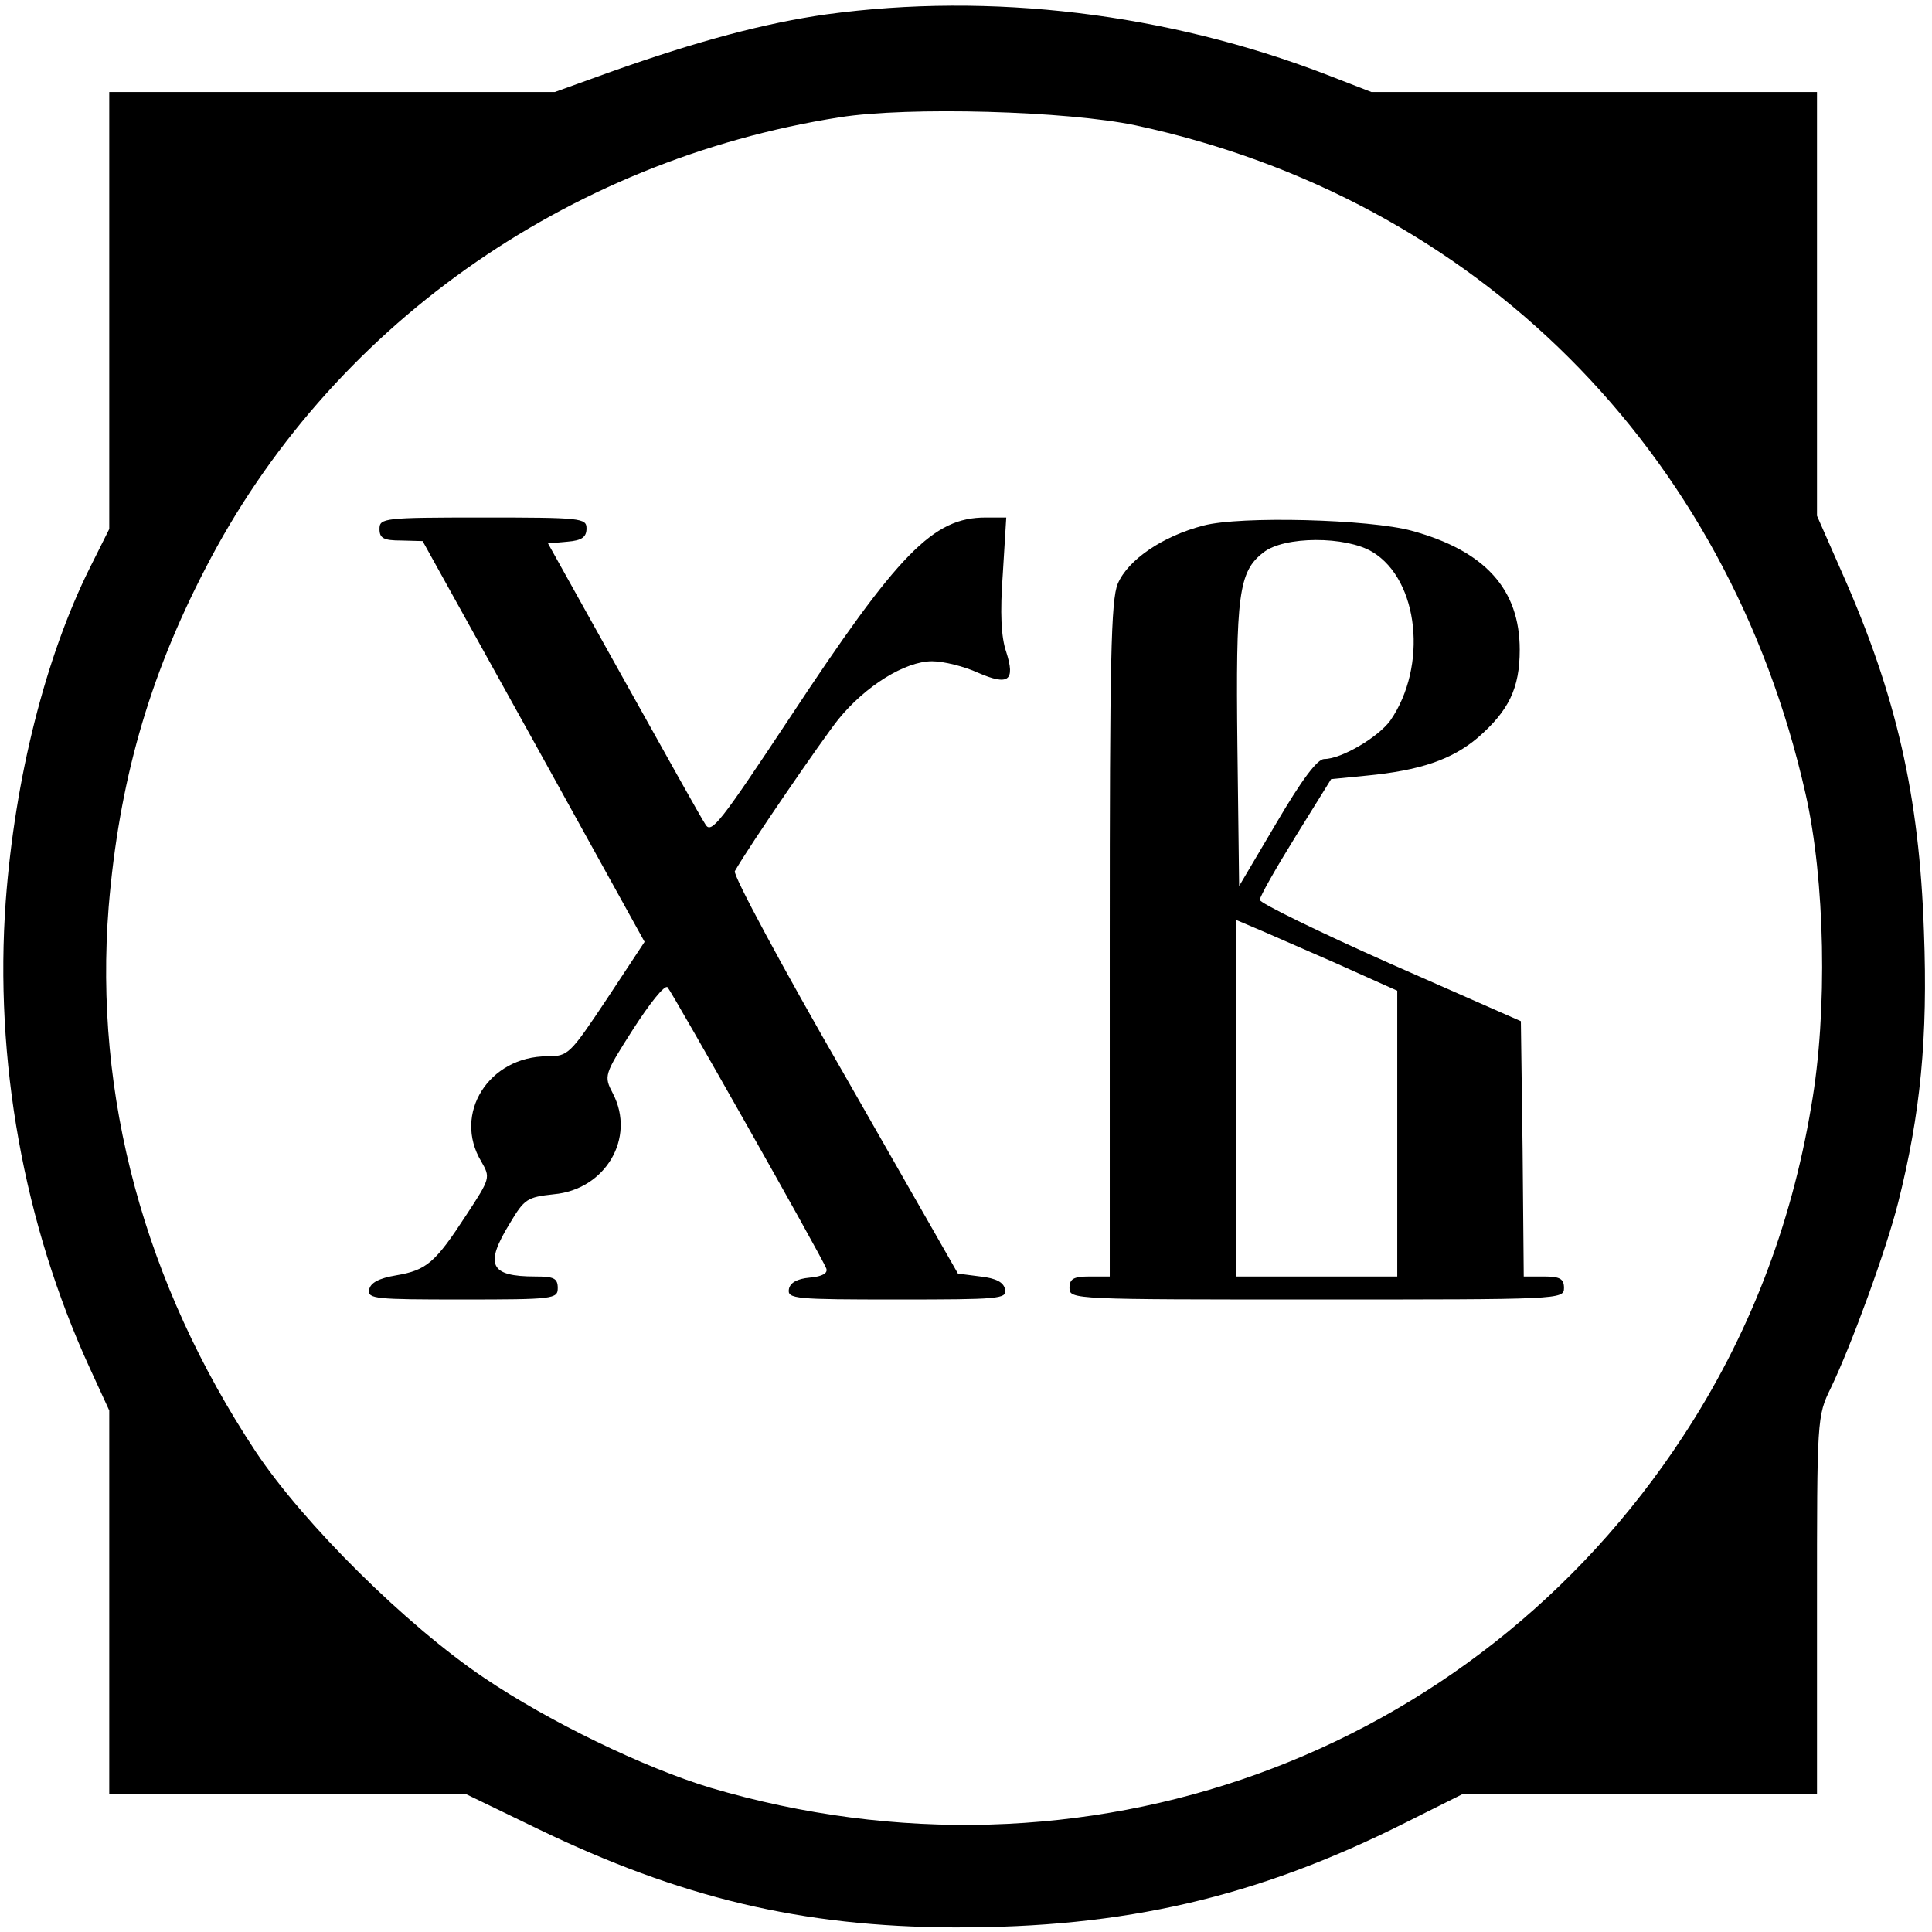 <?xml version="1.0" standalone="no"?>
<!DOCTYPE svg PUBLIC "-//W3C//DTD SVG 20010904//EN"
 "http://www.w3.org/TR/2001/REC-SVG-20010904/DTD/svg10.dtd">
<svg version="1.0" xmlns="http://www.w3.org/2000/svg"
 width="336pt" height="336pt" viewBox="0 0 336 336"
 preserveAspectRatio="xMidYMid meet">
<g transform="translate(0,336) scale(0.1,-0.1)"
fill="#000000" stroke="none">
<path d="M1437 3335 c-106 -15 -223 -46 -375 -100 l-97 -35 -387 0 -388 0 0
-380 0 -380 -34 -68 c-77 -155 -130 -365 -146 -579 -20 -276 31 -561 146 -812
l34 -74 0 -333 0 -334 310 0 310 0 124 -60 c250 -121 461 -171 725 -172 296
-1 526 52 785 182 l100 50 308 0 308 0 0 328 c0 325 0 329 24 378 36 75 96
239 117 322 39 155 52 286 45 472 -8 236 -48 411 -142 623 l-44 100 0 368 0
369 -388 0 -387 0 -80 31 c-276 106 -582 143 -868 104z m538 -193 c592 -127
1030 -564 1165 -1162 34 -149 39 -379 10 -544 -35 -210 -110 -402 -223 -574
-366 -559 -1043 -803 -1692 -611 -115 35 -279 114 -393 191 -135 91 -313 267
-397 393 -194 293 -282 619 -256 948 18 216 69 397 168 588 215 418 627 710
1103 785 120 19 397 11 515 -14z"/>
<path d="M660 2440 c0 -16 7 -20 38 -20 l37 -1 193 -348 193 -349 -66 -100
c-64 -96 -67 -99 -103 -99 -102 0 -165 -100 -115 -183 16 -28 16 -29 -26 -93
-54 -83 -69 -96 -122 -105 -30 -5 -45 -13 -47 -25 -3 -16 11 -17 162 -17 159
0 166 1 166 20 0 17 -7 20 -39 20 -79 0 -89 20 -44 93 25 42 30 45 76 50 90 8
143 98 103 175 -16 31 -16 32 35 112 29 45 55 78 60 73 8 -9 268 -468 276
-489 3 -8 -6 -14 -29 -16 -22 -2 -34 -9 -36 -20 -3 -17 11 -18 188 -18 177 0
191 1 188 17 -2 13 -16 20 -43 23 l-39 5 -197 345 c-109 189 -195 349 -191
355 25 44 152 229 180 264 47 58 116 101 163 101 20 0 56 -9 80 -20 53 -23 65
-14 49 36 -9 26 -11 68 -6 136 l6 98 -36 0 c-91 0 -151 -61 -341 -349 -120
-181 -136 -202 -146 -185 -7 10 -71 125 -143 254 l-131 235 34 3 c25 2 33 8
33 23 0 18 -9 19 -180 19 -173 0 -180 -1 -180 -20z"/>
<path d="M2093 2446 c-70 -18 -131 -59 -149 -101 -12 -28 -14 -136 -14 -620
l0 -585 -35 0 c-28 0 -35 -4 -35 -20 0 -20 7 -20 430 -20 423 0 430 0 430 20
0 16 -7 20 -35 20 l-35 0 -2 222 -3 222 -227 100 c-126 56 -228 106 -227 111
0 6 28 55 62 110 l62 100 61 6 c94 9 149 28 194 66 54 47 73 86 73 153 0 105
-60 172 -188 207 -73 20 -298 26 -362 9z m294 -46 c81 -49 96 -199 31 -293
-21 -29 -85 -67 -115 -67 -12 0 -39 -36 -83 -111 l-65 -110 -3 243 c-3 263 2
304 45 337 36 29 144 29 190 1z m-64 -715 l107 -48 0 -248 0 -249 -140 0 -140
0 0 310 0 310 33 -14 c17 -7 80 -35 140 -61z"/>
</g>
</svg>
